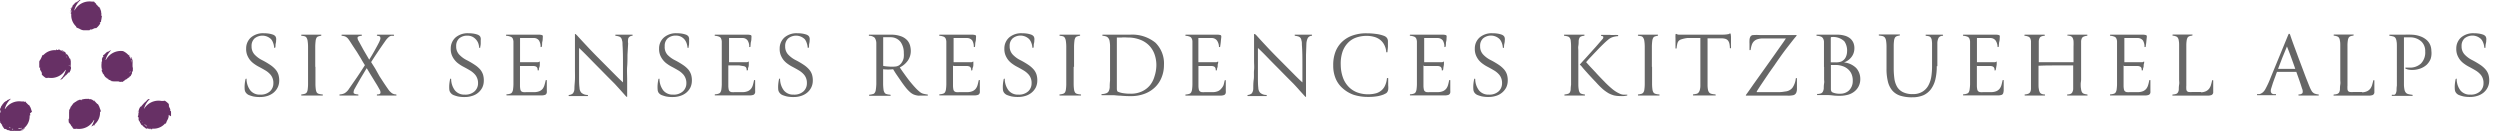 <svg id="Layer_1" data-name="Layer 1" xmlns="http://www.w3.org/2000/svg" viewBox="0 0 382.08 20"><defs><style>.cls-1{fill:#673065;}.cls-2{isolation:isolate;}.cls-3{fill:#666;}</style></defs><title>Artboard 1</title><path class="cls-1" d="M26.14,17.78v-.65s0-.21-.11-.17,0-.06,0,0a.74.74,0,0,1,0-.21l-.07-.2a.26.26,0,0,0-.14-.19c-.05,0,0,0,0-.06h.05a.41.41,0,0,0-.05-.09h0a.24.24,0,0,1,0-.12h0c-.05-.13,0-.09,0-.1v0a.18.18,0,0,0-.05-.07h.05a3,3,0,0,0-.57-.49s-.16-.1-.17,0H25c-.07,0-.06-.09,0,0h-.3A2.57,2.57,0,0,0,22,16.67H22a3,3,0,0,1,.91-1.53s-.06,0-.09,0h0s-.22,0-.25.08,0,0,0,.07,0-.08-.11,0h0s-.05.15-.1.16h0c-.08,0-.11.17-.16.13h0c-.09.12-.06,0-.14.15h0c-.05,0-.05.09-.1.08h0L21.8,16h0a1.41,1.41,0,0,0-.14.17h0s-.06,0-.07.09-.09,0-.14.05h0s-.06.11-.12.2h0s0,.14-.06.08a1.87,1.87,0,0,1-.08.32.53.53,0,0,0,0,.25v.1h0a1.34,1.34,0,0,0-.07.18h.07a.22.22,0,0,0-.05.08h0a.17.17,0,0,0,0,.1h0c-.06,0,0,.15-.06.18s0,.09.06.11a0,0,0,0,0,0,.05h0a.14.14,0,0,0,0,.09h0a.09.09,0,0,1,0,.07.48.48,0,0,1,.05.17.25.25,0,0,0,.08.18h0a1,1,0,0,1,.13.24h0l.09.17h0l.1.16c0,.05.09.1.13.1s.09.08.12.12h0l.1.1.11.08h0l.18.14h0l.09.07h0a.17.17,0,0,0,.14,0h.07c-.08-.05,0,0,0-.05h0s.11.05.13.09h.17c.06,0,.15,0,.1.08s0,0,.07,0a.46.46,0,0,1-.19-.08h0a.51.51,0,0,1-.18-.09c.05,0-.05,0,0,0h0l.24.08h.2s.09.07.06.09,0,0,.1,0h0s.09-.11,0-.13a.09.09,0,0,1-.1,0,2.32,2.32,0,0,0,2-.66l.09-.11v.08h0s.09-.1.14-.1l.06-.14h0a2.86,2.86,0,0,1,.22-.47,1.38,1.38,0,0,0,.14-.49h0v-.19h0M21,17.13H21l.06-.06v.07m.1,1v-.09h0a.34.34,0,0,1,.05-.17v.27m.29-2.31h0l.07-.07m0,2.72-.15-.1s0-.05.07-.06v.07h0v.06h0m.22.25h0v-.08l.07.08h0m.63.63h0m0-.14H22.3a.47.47,0,0,1,.15.06v.07a.15.15,0,0,1-.11-.08.29.29,0,0,0-.11-.11s0,.05-.06,0a.26.26,0,0,1-.09-.16,2.73,2.73,0,0,0,.43.26h0a.46.46,0,0,0-.16-.07.16.16,0,0,1,.08.06m.82.24h0m2.4-3.63h0"/><path class="cls-1" d="M20.26,10.17V10h0a.38.38,0,0,1,0-.15V9.67h0a1,1,0,0,0,0-.24h0V9.25a.35.35,0,0,0-.06-.14V9s0,0-.06,0V9h0V8.84h0A.39.39,0,0,0,20,8.73c-.06,0-.08-.13,0-.12h-.07A.44.44,0,0,1,20,8.8H20s.08.09.08.13V8.87h0A.28.28,0,0,1,20,9h0l-.12-.22h0a.91.91,0,0,0-.11-.16V8.51l-.07-.06c-.07-.06.06,0,.08,0a.09.09,0,0,1,0-.07c-.06,0-.14,0-.12.07a.16.16,0,0,1,.06.08,2.4,2.4,0,0,0-.94-.73h-.06a2.57,2.57,0,0,0-2.53,1.36h-.06A3.24,3.24,0,0,1,17,7.67h0a1.28,1.28,0,0,0-.45.23h-.09l-.18.1h0a4.34,4.34,0,0,1-.35.33c-.12.09,0,0,0,.06s0,0-.06,0-.07.07-.06,0-.12.17,0,.2-.06,0,0,0-.08.12-.13.17,0,.1-.09.19a.59.59,0,0,0,0,.23h0v.1h0v.05c0,.05,0,.07-.06.11h0s0-.12,0,0a.12.12,0,0,0,0,.1h0v.09h0a2.78,2.78,0,0,0,0,.76s0,.17.09.14h0c0-.06,0,0,0,.06s0,.1-.07,0v.28a1,1,0,0,1,.12.23h0c0,.14.18.25.19.28h0a.43.43,0,0,0,.14.23h0a.19.19,0,0,0,.09.14h0l.11.11a.14.14,0,0,1,.11.07c0,.07.1.11.15.08s.1.11.13.14h0c0,.07.15.06.21.09h0s.2.13.24.12h0c.05,0,0,.08.09.08h0s.15-.08.18,0h.8a.07.07,0,0,0,.1,0h0s0,.1.14.07h.22s.11-.1.1,0,.2-.11.29-.17a.55.55,0,0,0,.19-.15.11.11,0,0,0,.09-.06h0c.1,0,.07,0,.18-.08-.05,0,0,0,0-.06h.09a.27.27,0,0,0,.07-.08h0l.16-.09a.09.09,0,0,0,.05-.11h0L20,11.6h0a.06.06,0,0,1,0-.06.42.42,0,0,1,.09-.16.24.24,0,0,0,.07-.18h0s0-.21.08-.26h0a.62.62,0,0,0,.07-.19h0a.61.61,0,0,1,0-.19v-.15m-4.9-.8h0m2.88,2.94H18.2M19.27,12h0m.32-3.17h0m.49.63h0M19.94,11h0a.24.24,0,0,1-.15.09.75.75,0,0,0,.07-.12l.13-.06-.06.06m.08-.4v-.08h0v-.08h0v.18h0m.07-.42v-.09h0v.06m0-.45a2.73,2.73,0,0,0-.1-.48h0a.77.77,0,0,0,.07.16v0A.18.18,0,0,0,20,9.18c-.06-.07,0-.06.08,0a.15.15,0,0,1,0,.13.22.22,0,0,0,0,.16v0a.27.27,0,0,1-.06.17"/><path class="cls-1" d="M10.76,10.14a1.34,1.34,0,0,0,.07-.18h-.06a.22.22,0,0,1,.05-.08h0a.17.17,0,0,0,0-.1h0s0-.16,0-.18,0-.09,0-.11V9.44h0V9.36h0a.09.09,0,0,1,0-.07.34.34,0,0,1-.05-.17.3.3,0,0,0-.08-.18V9s-.12-.17-.14-.24h0a.56.56,0,0,0-.09-.17h0l-.1-.16c0-.05-.08-.1-.12-.1s-.09-.08-.13-.12h0A.56.56,0,0,1,10,8l-.12-.07h0a1.33,1.33,0,0,0-.19-.14h0l-.09-.07H9.53a.15.15,0,0,0-.13,0H9.33s-.11,0-.13-.09H9c-.06,0-.15,0-.1-.08s0,0-.08,0a.39.39,0,0,1,.15,0H8.89c0,.06.12,0,.15,0H9a.31.31,0,0,1,.18.09H8.7s-.09-.06,0-.08,0,0-.1,0h0s-.09.11,0,.13a.09.09,0,0,1,.1,0,2.35,2.35,0,0,0-2,.66l-.08.11V8.35h0s-.1.1-.14.1a.35.35,0,0,0-.06.14h0c-.07.16-.14.32-.22.47A1.52,1.52,0,0,0,6,9.4H6v.19H6v.48c0,.14,0,0,0,0s0,0,0,.06v.07s0,.21.12.16,0,.07,0,0a.74.74,0,0,1,0,.21.29.29,0,0,0,.08.19.46.46,0,0,0,.13.2c-.06,0,0,0,0,.06h0l.06.09h0a.13.13,0,0,1,0,.12h0v.1h0v.07h0a2.74,2.74,0,0,0,.58.49s.15.1.16,0h.08c.08,0,.06.09-.06,0h.29A2.56,2.56,0,0,0,10,10.69h.06a3.1,3.1,0,0,1-.92,1.53s.06-.05.09-.05h0a1,1,0,0,0,.25-.08s0,0,0-.07,0,.08.11,0h0s.05-.17.1-.17h0c.08,0,.11-.17.16-.13h0c.08-.12.05,0,.14-.15h0s0-.08.11-.08h0l.11-.12h0l.15-.17h0s.06,0,.07-.09.09,0,.15,0h0l.12-.18h0s0-.14.06-.08c0-.11.05-.22.08-.33a.49.49,0,0,0,0-.24v-.1Zm-4.52,1ZM8.65,7.57h0m.8.09h0m-.07.13h0a.46.46,0,0,0,.16.07.16.16,0,0,1-.08-.06h.06a.23.23,0,0,1-.15-.06c-.06-.06,0-.06,0-.07s.09,0,.11.08a.25.25,0,0,0,.12.11h.06A.25.25,0,0,1,9.74,8a2.26,2.26,0,0,0-.42-.26m.68.49h0v.07c0,.07,0,0-.07-.08m.25,3h0l-.07.07m.06-2.56V8.68h0l-.05-.07h0l.14.1s0,0-.07.06m.23.52a.29.29,0,0,0,0-.13V9.11h0a.49.49,0,0,1,0,.17m.1.79V10h.18"/><path class="cls-1" d="M15.49,2.5a.22.22,0,0,0,0-.16h0V2.06c0-.07,0-.15-.05-.16a.31.31,0,0,0,0-.19h0a.76.76,0,0,0-.08-.21h0a1,1,0,0,0-.08-.25s0,0-.06,0,.07,0,0-.12h0s-.16-.06-.17-.1h0c0-.08-.17-.11-.13-.16h0c-.11-.09,0-.06-.14-.14h0s-.08,0-.07-.1h0l-.06-.1h0a1.41,1.41,0,0,0-.17-.14h0A.07.07,0,0,0,14.4.32V.24H14A2.58,2.58,0,0,0,11.4,1.58h-.05A3.23,3.23,0,0,1,12.16.14h0L12.32,0h-.11A.33.33,0,0,0,12,.11h.05s-.17.12-.23.13h0a.61.61,0,0,0-.18.09h0l-.15.11c-.06,0-.1.08-.1.12s-.09.09-.13.12h0a.52.52,0,0,1-.11.1.41.41,0,0,1-.07.11h0V1h0a1.33,1.33,0,0,0-.14.19h0a.39.39,0,0,0-.08.1h0a.24.24,0,0,0,0,.14v.07c0-.07,0,0,0,0h0s0,.12-.09.14h0v.17c0,.06,0,.15-.07.1s0,0,0,.07a.31.31,0,0,1,.09-.18v0h0a.51.51,0,0,1,.09-.18c0,.06,0-.05.06,0h0a2.17,2.17,0,0,0-.07.24h0V2s-.07.09-.09.06,0,0,0,.1V2.08h0s.11.09.13,0a.09.09,0,0,1,0-.1,2.36,2.36,0,0,0,.66,2l.11.09H11.6s.1.1.1.14l.14.06h0a2.86,2.86,0,0,1,.47.22,1.38,1.38,0,0,0,.49.14h.78s.21,0,.17-.12.06,0,0,0H14l.2-.07a.5.5,0,0,0,.19-.13c0,.06,0,0,.06,0v.05l.09-.06h.17l.07-.06h0a2.43,2.43,0,0,0,.49-.57s.1-.16,0-.17h0V3.42c0-.08.09-.06,0,.06l.07-.08c.06,0,.09-.06.11-.14A1.09,1.09,0,0,1,15.48,3h0c.08-.13,0-.31.07-.33h0a.39.39,0,0,0,0-.26h0M11.81.29V.35h-.13a.49.49,0,0,1,.11-.14M11.52.6l-.07.06h.07m-.7.68h0m-.09.8h0M11,1.35h0a.49.49,0,0,0,0-.17.11.11,0,0,1-.06.07V1.19c0-.06,0,.1-.06.16s-.06,0-.07-.05a.2.2,0,0,1,.08-.12A.29.29,0,0,0,11,1.07V1a.25.25,0,0,1,.16-.08,2.26,2.26,0,0,0-.26.42m3.39,3.14Zm0-4.07h0l.07.08h0"/><path class="cls-1" d="M15.39,16.88h0a4.68,4.68,0,0,1-.18-.48A1.31,1.31,0,0,0,15,16h0v-.09h-.09a2.89,2.89,0,0,1-.34-.35c-.08-.12,0,0-.07,0s0,0,0-.06-.07-.06,0-.06-.18-.11-.2,0,0-.06,0-.06a.66.66,0,0,1-.17-.12.72.72,0,0,1-.2-.09.41.41,0,0,0-.22,0h0a.14.14,0,0,1-.11-.06h0s.12,0,0,0-.06-.06-.1,0,.05,0,0,0h-.09a2.76,2.76,0,0,0-.76.07s-.17,0-.14.09h0c.06,0,0,.05,0,.05s-.11,0,0-.07H12.1a.94.94,0,0,1-.22.12h0c-.14,0-.24.18-.28.18h0a.36.36,0,0,0-.23.15h0a.19.19,0,0,0-.14.09h0l-.11.11a.16.16,0,0,1-.07.12c-.07.05-.1.1-.08.14a.86.86,0,0,0-.13.14h0c-.07,0-.06.16-.09.22h0s-.13.2-.12.24,0,0,0,0-.07,0-.07.09h0s.07.14,0,.18h0v.21h0v.2h0v.13h0v.45h0v.11a.11.11,0,0,0-.07.14h0v.22h0s.1.11,0,.1.11.19.17.29a.55.55,0,0,0,.16.18s0,.07.05.09h0c0,.1,0,.06.08.17,0-.05,0,0,.06,0s0,.06,0,.09h0a.27.27,0,0,0,.08.07h0a.87.87,0,0,1,.09.17s.07.07.12,0h0l.06.05h.23v-.07l.12.06h.11a2.57,2.57,0,0,0,2.53-1.35h.06a3.4,3.4,0,0,1-.46,1l.18-.09h0l.17-.11h.1s0,0,.06-.08,0,.06,0,.09.06,0,.07,0,0-.15-.07-.13,0,.07-.08.06h0a2.35,2.35,0,0,0,.91-1.85V17.1c0-.05.06.07.09,0h0v-.16a.18.18,0,0,0,0-.14h0m-4.76.89h0v-.1h0v.05h0m.59,1.15v0h0m2.31-4.06h0M14.35,19Z"/><path class="cls-1" d="M4.89,17.08h0c-.07-.16-.11-.32-.17-.49a1.26,1.26,0,0,0-.24-.44h0v-.09H4.39a3.48,3.48,0,0,1-.34-.34c-.08-.11,0,0-.07,0s0,0,0-.06-.07-.07,0-.07-.18-.11-.2,0,0-.06,0,0l-.11-.08H3.31A2.55,2.55,0,0,0,.78,16.66H.73a3,3,0,0,1,.92-1.54.17.17,0,0,0-.14,0,1,1,0,0,1-.23.12h0c-.14,0-.25.18-.28.19H1a.31.31,0,0,0-.23.14h0a.19.19,0,0,0-.14.09h0l-.11.11a.15.15,0,0,1-.07.11c-.07,0-.1.11-.08.15a.86.86,0,0,0-.13.14h0c-.07,0-.06.16-.09.21h0s-.13.2-.12.23,0,0,0,.06-.07,0-.07.09H0A1.34,1.34,0,0,1,.08,17h0v.2H0v.21H0v.12H0V18H0v.11a.11.11,0,0,0-.07.14h0v.05h0a.53.53,0,0,0,.05.21H0s.1.11,0,.1.11.19.17.28a.58.58,0,0,0,.16.19.11.11,0,0,0,0,.09h0a1.42,1.42,0,0,0,.08.18s0,0,.06,0v.09h0a.14.14,0,0,0,.08.07h0a.87.87,0,0,1,.09.17s.07.06.12,0h0l.07.05h0a.06.06,0,0,1,.06,0,.51.51,0,0,1,.16.09.24.24,0,0,0,.18.07H1.21s.2,0,.26.07h0l.19.06h.18A.22.22,0,0,0,2,20h.17a.38.38,0,0,1,.15,0h.22a.89.89,0,0,0,.23,0H3A.34.34,0,0,0,3.09,20h.07s0,0,0-.06h.22a.3.3,0,0,0,.11-.13c0,.09.13-.08.12,0s0,0,0-.07-.13.06-.19.08h0c-.06,0-.1.07-.14.08s.07,0,.06-.05h0a.31.31,0,0,1-.19.06h0a.94.94,0,0,0,.22-.12h0l.17-.11h.1s0,0,.06-.08,0,.07,0,.09.06,0,.07,0,0-.14-.07-.12a.09.09,0,0,1-.08.06,2.35,2.35,0,0,0,.91-1.85v-.14c0-.05.06.06.09,0h0v-.17a.69.69,0,0,0-.05-.13h0M.12,18h0v-.1h0m.59,1.15V19L.76,19h0m.74.54h0a.24.24,0,0,1-.09-.15l.12.07.06.12H1.52m.48.2H1.82v-.08H2m.33,0h0m.75,0a.22.22,0,0,0-.16,0h0a.27.27,0,0,1-.17-.06,2.77,2.77,0,0,0,.48-.11h0a.22.22,0,0,0-.16.07.14.14,0,0,1,.09,0h0a.38.38,0,0,1,.15-.06c.08,0,0,0,0,.08a.15.15,0,0,1-.13,0m.15,0h0m.59-.48Z"/><g class="cls-2"><path class="cls-3" d="M37.4,13.7a4.6,4.6,0,0,1,0-.82,6.47,6.47,0,0,1,.12-.78s.05-.08.09-.08.07,0,.07.08a2.91,2.91,0,0,0,.59,1.73,1.81,1.81,0,0,0,1.49.63,2.06,2.06,0,0,0,1.5-.5,1.65,1.65,0,0,0,.52-1.25,1.94,1.94,0,0,0-.14-.8,1.83,1.83,0,0,0-.42-.63,3.15,3.15,0,0,0-.68-.53c-.27-.16-.57-.33-.91-.51a5.46,5.46,0,0,1-.77-.47,3.09,3.09,0,0,1-.65-.6,3,3,0,0,1-.44-.78,2.58,2.58,0,0,1-.15-1,2.23,2.23,0,0,1,.74-1.67,2.83,2.83,0,0,1,1.94-.64,5,5,0,0,1,.82.06,3.49,3.49,0,0,1,.56.14.89.89,0,0,1,.42.28.85.85,0,0,1,.1.57c0,.11,0,.28-.06.52s0,.43-.07.59,0,.08-.09.07-.08,0-.08-.07a2.6,2.6,0,0,0-.15-.67A1.83,1.83,0,0,0,41.44,6a1.9,1.9,0,0,0-2.52-.14,1.52,1.52,0,0,0-.47,1.21,1.77,1.77,0,0,0,.48,1.29,4.1,4.1,0,0,0,1.17.85,12.13,12.13,0,0,1,1.19.7,4.09,4.09,0,0,1,.81.7,2.24,2.24,0,0,1,.45.79,3,3,0,0,1,.12,1,2.26,2.26,0,0,1-.25,1,2.42,2.42,0,0,1-.62.77,2.8,2.8,0,0,1-.92.49,3.68,3.68,0,0,1-1.17.17,4.81,4.81,0,0,1-1-.09,5.14,5.14,0,0,1-.69-.22,1.14,1.14,0,0,1-.42-.33A.93.93,0,0,1,37.4,13.7Z"/><path class="cls-3" d="M48.21,10.21c0,.13,0,.32,0,.57s0,.51,0,.79,0,.53,0,.78,0,.44,0,.57a6.52,6.52,0,0,0,.06.77,1.34,1.34,0,0,0,.14.44.53.53,0,0,0,.31.21,2.23,2.23,0,0,0,.53.09.08.08,0,0,1,.09.09c0,.05,0,.08-.09.08l-.83,0-.75,0-.75,0-.8,0c-.06,0-.08,0-.08-.08s0-.09.08-.09a3.23,3.23,0,0,0,.45-.09.61.61,0,0,0,.3-.2,1.07,1.07,0,0,0,.15-.44,6.54,6.54,0,0,0,.06-.78c0-.13,0-.32,0-.57s0-.51,0-.77V8.43c0-.29,0-.55,0-.78s0-.41,0-.54a6,6,0,0,0-.07-.89,1.26,1.26,0,0,0-.17-.47.5.5,0,0,0-.29-.21,3.21,3.21,0,0,0-.43-.07.09.09,0,0,1-.09-.08q0-.09.09-.09h.36l.41,0h1.37l.39,0h.38c.06,0,.09,0,.08.08a.09.09,0,0,1-.08.09,2.58,2.58,0,0,0-.4.1.44.44,0,0,0-.25.2,1.19,1.19,0,0,0-.14.47,7.85,7.85,0,0,0-.06.87c0,.12,0,.29,0,.53s0,.51,0,.8v1.77Z"/><path class="cls-3" d="M58,13.66c-.1-.18-.22-.4-.37-.65s-.32-.51-.49-.8l-.55-.89-.54-.9c-.15.23-.3.49-.47.77l-.5.83-.46.81c-.15.26-.28.49-.38.68a1.1,1.1,0,0,0-.2.66c0,.14.25.23.65.26q.08,0,.09.09c0,.05,0,.08-.09.08l-.71,0-.62,0-.63,0-.78,0c-.05,0-.07,0-.07-.08s0-.07.07-.09a1.81,1.81,0,0,0,.71-.18,2.06,2.06,0,0,0,.68-.68l1.22-1.76c.43-.64.83-1.25,1.21-1.85q-.3-.46-.6-1c-.2-.33-.4-.65-.61-1L54,7.12l-.52-.81c-.11-.16-.2-.29-.28-.39a1.16,1.16,0,0,0-.26-.24,1,1,0,0,0-.28-.14,2.62,2.62,0,0,0-.38-.07.09.09,0,0,1-.09-.08q0-.09.09-.09l.74,0,.67,0,.73,0,.8,0q.11,0,.09.09a.09.09,0,0,1-.09.08q-.51.06-.57.24a.84.84,0,0,0,.15.54l.75,1.37.88,1.5c.28-.45.55-.9.8-1.35s.49-.88.7-1.3A3.54,3.54,0,0,0,58.12,6a.49.49,0,0,0,0-.28A.2.2,0,0,0,58,5.54a1.61,1.61,0,0,0-.31-.07.09.09,0,0,1-.09-.08q0-.09.09-.09H58l.38,0H59l.48,0,.65,0a.08.08,0,0,1,.09.09c0,.05,0,.08-.09.08l-.31,0a.86.86,0,0,0-.29.11,2.12,2.12,0,0,0-.3.26,3.2,3.2,0,0,0-.36.45c-.4.57-.78,1.12-1.15,1.67s-.7,1.06-1,1.53l.63,1L58,11.65l.69,1.06c.23.34.43.64.61.89a2.43,2.43,0,0,0,.58.63,1.15,1.15,0,0,0,.63.2s.08,0,.08.09,0,.08-.08.08l-.74,0-.67,0-.68,0-.74,0c-.06,0-.09,0-.08-.08s0-.09.08-.09c.29,0,.45-.1.47-.23A.83.83,0,0,0,58,13.66Z"/><path class="cls-3" d="M68.67,13.7a4.6,4.6,0,0,1,0-.82,6.47,6.47,0,0,1,.12-.78.11.11,0,0,1,.1-.08s.06,0,.06.08a2.91,2.91,0,0,0,.59,1.73,1.84,1.84,0,0,0,1.49.63,2.06,2.06,0,0,0,1.5-.5,1.65,1.65,0,0,0,.53-1.25,1.94,1.94,0,0,0-.15-.8,1.83,1.83,0,0,0-.42-.63,3.15,3.15,0,0,0-.68-.53c-.27-.16-.57-.33-.91-.51a5.46,5.46,0,0,1-.77-.47,2.82,2.82,0,0,1-.64-.6,2.74,2.74,0,0,1-.45-.78,2.58,2.58,0,0,1-.15-1,2.23,2.23,0,0,1,.74-1.67,2.85,2.85,0,0,1,1.94-.64,5,5,0,0,1,.82.06,3.49,3.49,0,0,1,.56.14.89.89,0,0,1,.42.28.85.85,0,0,1,.1.57c0,.11,0,.28,0,.52s-.06.43-.08.59,0,.08-.09.07-.07,0-.07-.07a2.6,2.6,0,0,0-.15-.67A1.85,1.85,0,0,0,72.71,6a1.81,1.81,0,0,0-.54-.4,1.78,1.78,0,0,0-.76-.15,1.84,1.84,0,0,0-1.22.41,1.52,1.52,0,0,0-.47,1.21,1.77,1.77,0,0,0,.48,1.29,4.1,4.1,0,0,0,1.17.85,12.13,12.13,0,0,1,1.19.7,4.17,4.17,0,0,1,.82.7,2.38,2.38,0,0,1,.44.79,3,3,0,0,1,.12,1,2.39,2.39,0,0,1-.24,1,2.52,2.52,0,0,1-1.55,1.26,3.68,3.68,0,0,1-1.17.17,4.81,4.81,0,0,1-1-.09,5.14,5.14,0,0,1-.69-.22,1.14,1.14,0,0,1-.42-.33A.93.93,0,0,1,68.67,13.7Z"/><path class="cls-3" d="M79.47,10v1.5c0,.29,0,.58,0,.86s0,.55,0,.79a3,3,0,0,0,.06.53.54.54,0,0,0,.15.28.68.68,0,0,0,.3.12,3,3,0,0,0,.48,0h1.25a2.05,2.05,0,0,0,.77-.16,1.31,1.31,0,0,0,.48-.38,1.92,1.92,0,0,0,.26-.56c.06-.21.12-.43.17-.67a.09.09,0,0,1,.1-.08s.08,0,.08.08v.47c0,.18,0,.35,0,.52s0,.33,0,.48a2.39,2.39,0,0,1,0,.36.47.47,0,0,1-.24.35,1.7,1.7,0,0,1-.64.09l-1.51,0c-.63,0-1.3,0-2,0h-.33l-.45,0h-.91c-.06,0-.09,0-.09-.08s0-.09.09-.09a1.78,1.78,0,0,0,.48-.09.48.48,0,0,0,.29-.21,1.13,1.13,0,0,0,.15-.44,6.52,6.52,0,0,0,.06-.77c0-.53,0-1.05,0-1.57V8.45q0-.63,0-1.35c0-.31,0-.56,0-.76a1.4,1.4,0,0,0-.12-.48A.59.59,0,0,0,78,5.6a2.18,2.18,0,0,0-.58-.13.09.09,0,0,1-.09-.08q0-.09.09-.09l.88,0,.87,0h1.63l.82,0h.7a1.61,1.61,0,0,1,.5.06c.11,0,.16.14.14.32s0,.42-.07.67,0,.51-.09.76c0,.06,0,.08-.11.08s-.08,0-.07-.08a1.75,1.75,0,0,0-.24-.91.93.93,0,0,0-.78-.39l-.51,0-.48,0H79.48c0,.63,0,1.24,0,1.82V9.51c.31,0,.69,0,1.13,0s.91,0,1.37,0l.25,0,.14-.05.06-.05h.07s0,0,0,.08,0,.14,0,.29,0,.36-.08.53-.05.3-.07.38a.12.12,0,0,1-.11.08s-.07,0-.07-.08a.75.75,0,0,0-.07-.34.47.47,0,0,0-.19-.18.94.94,0,0,0-.32-.08l-.41,0H79.47Z"/><path class="cls-3" d="M96,6.65,95.9,8.38c0,.57,0,1.17-.05,1.8s0,1.28,0,2,0,1.46,0,2.27v.27a.09.09,0,0,1,0,.06.08.08,0,0,1-.11,0,2.7,2.7,0,0,1-.22-.23l-.74-.83-.83-.91-1-1-1.23-1.25c-.72-.72-1.35-1.37-1.91-1.94s-1-1-1.31-1.29c0,.29,0,.67,0,1.15s0,1,0,1.55,0,1.14,0,1.74,0,1.15.07,1.67a1.17,1.17,0,0,0,.27.72,1.4,1.4,0,0,0,.93.35s.08,0,.09.09,0,.08-.09.08l-.92,0-.67,0-.54,0-.64,0c-.06,0-.09,0-.09-.08s0-.09.09-.09a1,1,0,0,0,.57-.25,1.25,1.25,0,0,0,.22-.75c0-.42.06-.87.08-1.35s0-1,0-1.45,0-.93,0-1.36,0-.8,0-1.11V6.85c0-.46,0-.91,0-1.35V5.27a.1.1,0,0,1,0-.07s0,0,.09,0l.23.21c.56.62,1.15,1.25,1.77,1.91s1.3,1.35,2.05,2.1l1.79,1.8c.53.54,1,1,1.41,1.37V9.85c0-.95,0-2-.07-3,0-.27,0-.49-.07-.66a1,1,0,0,0-.15-.4.81.81,0,0,0-.3-.21,3.21,3.21,0,0,0-.5-.11.07.07,0,0,1-.08-.08c0-.06,0-.09.08-.09h.34l.39,0h.63l.49,0,.63,0c.06,0,.09,0,.08.09a.07.07,0,0,1-.08.08.69.69,0,0,0-.57.37A2,2,0,0,0,96,6.65Z"/><path class="cls-3" d="M100.51,13.7a4.6,4.6,0,0,1,0-.82,6.47,6.47,0,0,1,.12-.78.11.11,0,0,1,.1-.08s.06,0,.06.08a2.91,2.91,0,0,0,.59,1.73,1.84,1.84,0,0,0,1.5.63,2.05,2.05,0,0,0,1.49-.5,1.65,1.65,0,0,0,.53-1.25,1.94,1.94,0,0,0-.15-.8,1.83,1.83,0,0,0-.42-.63,3.15,3.15,0,0,0-.68-.53c-.27-.16-.57-.33-.91-.51a5.46,5.46,0,0,1-.77-.47,2.82,2.82,0,0,1-.64-.6,2.74,2.74,0,0,1-.45-.78,2.58,2.58,0,0,1-.15-1,2.21,2.21,0,0,1,.75-1.67,2.81,2.81,0,0,1,1.93-.64,4.91,4.91,0,0,1,.82.06,3.49,3.49,0,0,1,.56.14.89.89,0,0,1,.42.28.85.85,0,0,1,.1.57,5,5,0,0,1,0,.52c0,.23-.06.43-.08.59s0,.08-.09.07-.07,0-.07-.07a2.6,2.6,0,0,0-.15-.67,1.85,1.85,0,0,0-.34-.58,1.81,1.81,0,0,0-.54-.4,1.78,1.78,0,0,0-.76-.15,1.84,1.84,0,0,0-1.22.41,1.52,1.52,0,0,0-.47,1.21A1.77,1.77,0,0,0,102,8.36a4.1,4.1,0,0,0,1.17.85,12.13,12.13,0,0,1,1.19.7,4.17,4.17,0,0,1,.82.7,2.38,2.38,0,0,1,.44.79,3,3,0,0,1,.12,1,2.39,2.39,0,0,1-.24,1,2.57,2.57,0,0,1-.62.77,2.75,2.75,0,0,1-.93.49,3.68,3.68,0,0,1-1.17.17,4.81,4.81,0,0,1-1-.09,5.14,5.14,0,0,1-.69-.22,1.14,1.14,0,0,1-.42-.33A.93.93,0,0,1,100.51,13.7Z"/><path class="cls-3" d="M111.31,10v1.5c0,.29,0,.58,0,.86s0,.55,0,.79a3,3,0,0,0,.06.53.49.49,0,0,0,.16.28.59.59,0,0,0,.29.12,3,3,0,0,0,.48,0h1.25a2.05,2.05,0,0,0,.77-.16,1.31,1.31,0,0,0,.48-.38,1.71,1.71,0,0,0,.27-.56c.06-.21.11-.43.16-.67a.09.09,0,0,1,.1-.08s.08,0,.08.08v.47c0,.18,0,.35,0,.52s0,.33,0,.48a2.6,2.6,0,0,1,0,.36.51.51,0,0,1-.25.35,1.7,1.7,0,0,1-.64.09l-1.51,0c-.63,0-1.3,0-2,0h-.33l-.45,0h-.91c-.06,0-.09,0-.08-.08s0-.09.08-.09a1.78,1.78,0,0,0,.48-.09.5.5,0,0,0,.3-.21,1.13,1.13,0,0,0,.15-.44,6.52,6.52,0,0,0,.06-.77c0-.53,0-1.05,0-1.57V8.45q0-.63,0-1.35c0-.31,0-.56,0-.76a1.4,1.4,0,0,0-.12-.48.59.59,0,0,0-.3-.26,2.18,2.18,0,0,0-.58-.13.09.09,0,0,1-.09-.08q0-.09.09-.09l.88,0,.87,0h1.63l.82,0h.7a1.61,1.61,0,0,1,.5.06c.11,0,.16.14.14.32s0,.42-.07.67-.05.51-.09.76c0,.06,0,.08-.11.08s-.08,0-.07-.08a1.75,1.75,0,0,0-.24-.91.93.93,0,0,0-.78-.39l-.51,0-.48,0h-1.08c0,.63,0,1.24,0,1.82V9.51q.47,0,1.14,0c.45,0,.9,0,1.36,0l.25,0,.14-.05.06-.05h.07s0,0,0,.08,0,.14,0,.29,0,.36-.08.53,0,.3-.07.38a.12.12,0,0,1-.11.08s-.07,0-.07-.08a.64.64,0,0,0-.07-.34.41.41,0,0,0-.19-.18.94.94,0,0,0-.32-.08L113,10h-1.69Z"/><path class="cls-3" d="M118.94,13.7a4.6,4.6,0,0,1,0-.82,6.47,6.47,0,0,1,.12-.78s0-.08.09-.08.07,0,.07.08a2.91,2.91,0,0,0,.59,1.73,1.81,1.81,0,0,0,1.49.63,2.06,2.06,0,0,0,1.5-.5,1.65,1.65,0,0,0,.52-1.25,1.94,1.94,0,0,0-.14-.8,1.83,1.83,0,0,0-.42-.63,3.15,3.15,0,0,0-.68-.53c-.27-.16-.57-.33-.91-.51a5.46,5.46,0,0,1-.77-.47,3.09,3.09,0,0,1-.65-.6,3,3,0,0,1-.44-.78,2.58,2.58,0,0,1-.15-1,2.23,2.23,0,0,1,.74-1.67,2.83,2.83,0,0,1,1.94-.64,5,5,0,0,1,.82.06,3.49,3.49,0,0,1,.56.14.89.89,0,0,1,.42.28.85.85,0,0,1,.1.57c0,.11,0,.28-.06.52s0,.43-.07.59,0,.08-.09.07-.08,0-.08-.07a2.6,2.6,0,0,0-.15-.67A1.83,1.83,0,0,0,123,6a1.9,1.9,0,0,0-2.52-.14A1.52,1.52,0,0,0,120,7.07a1.77,1.77,0,0,0,.48,1.29,4.1,4.1,0,0,0,1.17.85,12.13,12.13,0,0,1,1.19.7,4.09,4.09,0,0,1,.81.7,2.24,2.24,0,0,1,.45.79,3,3,0,0,1,.12,1,2.26,2.26,0,0,1-.25,1,2.42,2.42,0,0,1-.62.77,2.8,2.8,0,0,1-.92.49,3.68,3.68,0,0,1-1.17.17,4.81,4.81,0,0,1-1-.09,5.14,5.14,0,0,1-.69-.22,1.14,1.14,0,0,1-.42-.33A.93.93,0,0,1,118.94,13.7Z"/><path class="cls-3" d="M133.93,12.83c0-.54,0-1.06,0-1.58s0-1,0-1.57V7.47c0-.25,0-.51,0-.8a1.56,1.56,0,0,0-.24-.89,1.22,1.22,0,0,0-.81-.31c-.06,0-.09,0-.09-.08s0-.09.09-.09h.33l.39,0h.75c.24,0,.53,0,.88,0s.67,0,1,0a4.29,4.29,0,0,1,1.57.28,2.4,2.4,0,0,1,.9.63,2.08,2.08,0,0,1,.4.8,3.52,3.52,0,0,1,.1.74,2.57,2.57,0,0,1-.44,1.49,3.25,3.25,0,0,1-1.24,1.06c.11.18.29.45.55.81s.54.76.87,1.18.67.81.92,1.08a6.34,6.34,0,0,0,.77.72,1.36,1.36,0,0,0,.58.26,4.52,4.52,0,0,0,.5.09.09.09,0,0,1,.1.09c0,.05,0,.08-.1.08H141l-.39,0a1.06,1.06,0,0,1-.33,0,2.56,2.56,0,0,1-.69-.19A2.28,2.28,0,0,1,139,14a5.41,5.41,0,0,1-.62-.68c-.22-.28-.48-.63-.77-1.06l-.62-.9c-.18-.27-.34-.53-.49-.78a6.52,6.52,0,0,1-1.53,0c0,.51,0,1,0,1.36s0,.7,0,.92a7.57,7.57,0,0,0,.06.83,1.08,1.08,0,0,0,.16.47.48.48,0,0,0,.3.22,2.14,2.14,0,0,0,.53.09.09.09,0,0,1,.1.09c0,.05,0,.08-.1.08-.29,0-.59,0-.89,0l-.67,0-.71,0c-.29,0-.57,0-.83,0-.07,0-.1,0-.09-.08s0-.09.09-.09a2.31,2.31,0,0,0,.47-.09.42.42,0,0,0,.3-.2.94.94,0,0,0,.16-.45A7.63,7.63,0,0,0,133.93,12.83Zm4.2-4.73a2.82,2.82,0,0,0-.48-1.67,1.91,1.91,0,0,0-1.52-.74c-.2,0-.41,0-.62,0l-.53,0c0,.23,0,.46,0,.69s0,.5,0,.83v2.86a5.37,5.37,0,0,0,.84.1,5.43,5.43,0,0,0,1,0,1.24,1.24,0,0,0,.62-.21,1.58,1.58,0,0,0,.42-.47,1.93,1.93,0,0,0,.25-.63A3.35,3.35,0,0,0,138.13,8.1Z"/><path class="cls-3" d="M145.65,10v1.5c0,.29,0,.58,0,.86s0,.55,0,.79a3,3,0,0,0,.06.53.49.49,0,0,0,.16.28.59.59,0,0,0,.29.12,3,3,0,0,0,.48,0h1.25a2.05,2.05,0,0,0,.77-.16,1.31,1.31,0,0,0,.48-.38,1.71,1.71,0,0,0,.27-.56c.06-.21.11-.43.16-.67a.09.09,0,0,1,.1-.08c.05,0,.08,0,.08.08v.47c0,.18,0,.35,0,.52s0,.33,0,.48a2.6,2.6,0,0,1,0,.36.49.49,0,0,1-.25.35,1.7,1.7,0,0,1-.64.09l-1.51,0c-.63,0-1.3,0-2,0H145l-.45,0h-.91c-.06,0-.09,0-.08-.08s0-.09.08-.09a1.78,1.78,0,0,0,.48-.09.5.5,0,0,0,.3-.21,1.13,1.13,0,0,0,.15-.44,6.52,6.52,0,0,0,.06-.77c0-.53,0-1.05,0-1.57V8.45q0-.63,0-1.35c0-.31,0-.56,0-.76a1.4,1.4,0,0,0-.12-.48.59.59,0,0,0-.3-.26,2.18,2.18,0,0,0-.58-.13.09.09,0,0,1-.09-.08q0-.09.09-.09l.88,0,.87,0h1.63l.82,0h.7a1.61,1.61,0,0,1,.5.06c.11,0,.16.14.14.32s0,.42-.07.67-.05.51-.09.76c0,.06-.05.08-.11.08s-.08,0-.07-.08a1.85,1.85,0,0,0-.23-.91,1,1,0,0,0-.79-.39l-.51,0-.48,0h-1.08c0,.63,0,1.24,0,1.82V9.51q.47,0,1.14,0c.45,0,.9,0,1.36,0l.25,0,.14-.05.06-.05h.07s0,0,0,.08,0,.14,0,.29,0,.36-.08.53-.05.3-.07.38a.12.12,0,0,1-.11.08c-.05,0-.07,0-.07-.08a.64.64,0,0,0-.07-.34.41.41,0,0,0-.19-.18.94.94,0,0,0-.32-.08l-.41,0h-1.69Z"/><path class="cls-3" d="M153.28,13.7a4.6,4.6,0,0,1,0-.82,6.47,6.47,0,0,1,.12-.78.11.11,0,0,1,.1-.08s.06,0,.06.08a2.91,2.91,0,0,0,.59,1.73,1.82,1.82,0,0,0,1.49.63,2.06,2.06,0,0,0,1.5-.5,1.65,1.65,0,0,0,.52-1.25,1.94,1.94,0,0,0-.14-.8,1.83,1.83,0,0,0-.42-.63,3.15,3.15,0,0,0-.68-.53c-.27-.16-.57-.33-.91-.51a5.46,5.46,0,0,1-.77-.47,3.09,3.09,0,0,1-.65-.6,3,3,0,0,1-.44-.78,2.58,2.58,0,0,1-.15-1,2.23,2.23,0,0,1,.74-1.67,2.83,2.83,0,0,1,1.94-.64,5,5,0,0,1,.82.06,3.49,3.49,0,0,1,.56.14.89.89,0,0,1,.42.28.85.85,0,0,1,.1.57c0,.11,0,.28-.06.52s0,.43-.07.59,0,.08-.09.07-.08,0-.08-.07a2.6,2.6,0,0,0-.15-.67,1.83,1.83,0,0,0-.33-.58,1.9,1.9,0,0,0-2.52-.14,1.52,1.52,0,0,0-.47,1.21,1.77,1.77,0,0,0,.48,1.29,4.1,4.1,0,0,0,1.17.85,12.13,12.13,0,0,1,1.19.7,4.09,4.09,0,0,1,.81.7,2.24,2.24,0,0,1,.45.79,3,3,0,0,1,.12,1,2.39,2.39,0,0,1-.24,1,2.6,2.6,0,0,1-.63.77,2.7,2.7,0,0,1-.92.49,3.68,3.68,0,0,1-1.17.17,4.81,4.81,0,0,1-1-.09,5.14,5.14,0,0,1-.69-.22,1.14,1.14,0,0,1-.42-.33A.93.93,0,0,1,153.28,13.7Z"/><path class="cls-3" d="M164.09,10.21c0,.13,0,.32,0,.57s0,.51,0,.79,0,.53,0,.78,0,.44,0,.57a6.52,6.52,0,0,0,.06.77,1.13,1.13,0,0,0,.15.44.5.5,0,0,0,.3.21,2.23,2.23,0,0,0,.53.09.08.08,0,0,1,.09.09c0,.05,0,.08-.09.08l-.83,0-.75,0-.75,0-.79,0c-.06,0-.09,0-.09-.08s0-.09.09-.09a3.38,3.38,0,0,0,.44-.09.61.61,0,0,0,.3-.2,1.07,1.07,0,0,0,.15-.44,6.54,6.54,0,0,0,.06-.78c0-.13,0-.32,0-.57s0-.51,0-.77V8.43c0-.29,0-.55,0-.78s0-.41,0-.54a6,6,0,0,0-.07-.89,1.26,1.26,0,0,0-.17-.47.5.5,0,0,0-.29-.21,3,3,0,0,0-.42-.07.09.09,0,0,1-.09-.08q0-.09.09-.09h.35l.41,0h1.37l.39,0H165c.06,0,.09,0,.08.08a.09.09,0,0,1-.08.09,2.58,2.58,0,0,0-.4.1.44.44,0,0,0-.25.2,1.19,1.19,0,0,0-.14.47,7.85,7.85,0,0,0-.06.87c0,.12,0,.29,0,.53s0,.51,0,.8v1.77Z"/><path class="cls-3" d="M177.89,9.94a4.89,4.89,0,0,1-.36,1.89,4.19,4.19,0,0,1-1,1.5,4.58,4.58,0,0,1-1.6,1,5.76,5.76,0,0,1-2.09.36,15,15,0,0,1-1.59-.07c-.46,0-.83-.07-1.1-.07h-.29l-.44,0h-1c-.06,0-.09,0-.08-.08s0-.07.08-.09a2.13,2.13,0,0,0,.69-.14.7.7,0,0,0,.35-.33,1.64,1.64,0,0,0,.14-.58c0-.25,0-.56.05-1v-.56c0-.25,0-.5,0-.77s0-.53,0-.77V9.77c0-.59,0-1.15,0-1.68s0-.92,0-1.18a5.07,5.07,0,0,0-.08-.69.92.92,0,0,0-.19-.41.68.68,0,0,0-.33-.24,2,2,0,0,0-.5-.1c-.05,0-.07,0-.07-.08s0-.09.07-.09h.35l.43,0h2.07l.74,0h.56a5.61,5.61,0,0,1,3.88,1.22A4.42,4.42,0,0,1,177.89,9.94Zm-1.16.09a5,5,0,0,0-.3-1.79,3.72,3.72,0,0,0-.83-1.31,3.78,3.78,0,0,0-1.27-.83,5.19,5.19,0,0,0-1.62-.36c-.53,0-1-.06-1.31,0l-.71,0v4.81c0,.76,0,1.39,0,1.91s0,.88,0,1.11a1,1,0,0,0,.06.33c0,.06.1.12.24.17a3.21,3.21,0,0,0,.74.18,6.39,6.39,0,0,0,1.06.07,3.92,3.92,0,0,0,1.71-.34,3.49,3.49,0,0,0,1.22-.91,3.71,3.71,0,0,0,.71-1.35A5.67,5.67,0,0,0,176.73,10Z"/><path class="cls-3" d="M183.16,10v1.5c0,.29,0,.58,0,.86s0,.55,0,.79a3,3,0,0,0,.06.53.49.49,0,0,0,.16.28.59.59,0,0,0,.29.12,3,3,0,0,0,.48,0h1.26a2,2,0,0,0,.76-.16,1.31,1.31,0,0,0,.48-.38A1.71,1.71,0,0,0,187,13c.06-.21.11-.43.16-.67a.1.1,0,0,1,.1-.08c.06,0,.08,0,.08.08v1q0,.26,0,.48a2.6,2.6,0,0,1,0,.36.46.46,0,0,1-.25.35,1.61,1.61,0,0,1-.63.09l-1.52,0c-.62,0-1.3,0-2,0h-.33l-.45,0h-.91c-.06,0-.09,0-.08-.08s0-.09.08-.09a2,2,0,0,0,.49-.09.51.51,0,0,0,.29-.21,1.13,1.13,0,0,0,.15-.44,6.52,6.52,0,0,0,.06-.77c0-.53,0-1.05,0-1.57V8.45q0-.63,0-1.35c0-.31,0-.56,0-.76a1.06,1.06,0,0,0-.12-.48.52.52,0,0,0-.3-.26,2,2,0,0,0-.57-.13.09.09,0,0,1-.09-.08q0-.09.09-.09l.87,0,.88,0h1.62l.83,0H186a1.57,1.57,0,0,1,.5.06c.12,0,.17.14.15.32s-.05.42-.07.67-.06.51-.1.76c0,.06,0,.08-.1.08s-.09,0-.08-.08A1.85,1.85,0,0,0,186,6.2a1,1,0,0,0-.79-.39l-.51,0-.47,0h-1.08c0,.63,0,1.24,0,1.82V9.51q.47,0,1.14,0c.45,0,.9,0,1.36,0l.26,0,.13-.05.07-.05h.07s0,0,0,.08,0,.14-.05.29,0,.36-.07.53-.06.3-.08.38a.11.11,0,0,1-.1.08.07.07,0,0,1-.08-.08.64.64,0,0,0-.07-.34.37.37,0,0,0-.19-.18.88.88,0,0,0-.31-.08l-.42,0h-1.69Z"/><path class="cls-3" d="M199.66,6.65l-.06,1.73c0,.57,0,1.17,0,1.8s0,1.28,0,2,0,1.46,0,2.27a1.57,1.57,0,0,1,0,.27.05.05,0,0,1,0,.06.08.08,0,0,1-.11,0l-.21-.23-.75-.83c-.25-.29-.53-.59-.83-.91l-1-1-1.23-1.25c-.72-.72-1.36-1.37-1.91-1.94s-1-1-1.31-1.29c0,.29,0,.67,0,1.15s0,1,0,1.55,0,1.14,0,1.74,0,1.15.06,1.67a1.17,1.17,0,0,0,.27.72,1.4,1.4,0,0,0,.93.35s.08,0,.09.09,0,.08-.09.08l-.91,0-.67,0-.54,0-.65,0c-.06,0-.09,0-.08-.08s0-.09.08-.09a1.08,1.08,0,0,0,.58-.25,1.32,1.32,0,0,0,.22-.75c0-.42,0-.87.07-1.35s0-1,.05-1.45,0-.93,0-1.36,0-.8,0-1.11V6.85c0-.46,0-.91,0-1.35a1.29,1.29,0,0,1,0-.23.07.07,0,0,1,.05-.07s0,0,.09,0l.23.21c.55.62,1.14,1.25,1.76,1.91s1.3,1.35,2.05,2.1l1.79,1.8c.53.54,1,1,1.42,1.37V9.85c0-.95,0-2-.08-3,0-.27,0-.49-.07-.66a.76.76,0,0,0-.15-.4.68.68,0,0,0-.3-.21,3,3,0,0,0-.5-.11s-.07,0-.08-.08,0-.09.08-.09h.35l.39,0h.63l.49,0,.63,0c.06,0,.09,0,.08.09a.07.07,0,0,1-.08.08.73.73,0,0,0-.58.37A2.23,2.23,0,0,0,199.66,6.65Z"/><path class="cls-3" d="M208.9,5.09a10,10,0,0,1,1.35.09,5.24,5.24,0,0,1,1.27.3,1,1,0,0,1,.44.31.89.89,0,0,1,.16.56c0,.23,0,.48,0,.74s-.05.54-.07.82c0,.06,0,.09-.1.08s-.09,0-.09-.08a2.68,2.68,0,0,0-.33-1.11,2.32,2.32,0,0,0-.66-.76,2.63,2.63,0,0,0-.91-.42,4.2,4.2,0,0,0-1.08-.14,4.86,4.86,0,0,0-1.66.28,3.16,3.16,0,0,0-1.25.83A3.68,3.68,0,0,0,205.15,8a5.73,5.73,0,0,0-.24,1.93,5.85,5.85,0,0,0,.38,2.05,3.93,3.93,0,0,0,.92,1.38,3.58,3.58,0,0,0,1.32.8,4.72,4.72,0,0,0,1.56.25,4.5,4.5,0,0,0,1.24-.16,2.2,2.2,0,0,0,.85-.48,2.07,2.07,0,0,0,.52-.74,3.22,3.22,0,0,0,.26-1c0-.06,0-.09.1-.1s.1,0,.1.1,0,.35,0,.55v.48a2.8,2.8,0,0,1,0,.64,1.06,1.06,0,0,1-.14.37.66.66,0,0,1-.23.21l-.32.16a5.3,5.3,0,0,1-.86.25,7.84,7.84,0,0,1-1.52.12,7,7,0,0,1-2.23-.33,5,5,0,0,1-1.67-1,4,4,0,0,1-1.07-1.5,5.06,5.06,0,0,1-.36-1.95A5.6,5.6,0,0,1,204.07,8a4.19,4.19,0,0,1,1-1.57,4.4,4.4,0,0,1,1.63-1A6.19,6.19,0,0,1,208.9,5.09Z"/><path class="cls-3" d="M217.55,10v1.5c0,.29,0,.58,0,.86s0,.55,0,.79a3,3,0,0,0,.06.53.49.49,0,0,0,.16.28.59.59,0,0,0,.29.12,3,3,0,0,0,.48,0h1.25a2.05,2.05,0,0,0,.77-.16,1.31,1.31,0,0,0,.48-.38,1.71,1.71,0,0,0,.27-.56c.06-.21.11-.43.16-.67a.09.09,0,0,1,.1-.08c.05,0,.08,0,.08.08v.47c0,.18,0,.35,0,.52s0,.33,0,.48a2.6,2.6,0,0,1,0,.36.49.49,0,0,1-.25.35,1.7,1.7,0,0,1-.64.09l-1.51,0c-.63,0-1.3,0-2,0h-.33l-.45,0h-.91c-.06,0-.09,0-.08-.08s0-.09.08-.09a1.78,1.78,0,0,0,.48-.09.5.5,0,0,0,.3-.21,1.13,1.13,0,0,0,.15-.44,6.52,6.52,0,0,0,.06-.77c0-.53,0-1.05,0-1.57V8.45q0-.63,0-1.35c0-.31,0-.56,0-.76a1.4,1.4,0,0,0-.12-.48.59.59,0,0,0-.3-.26,2.18,2.18,0,0,0-.58-.13.09.09,0,0,1-.09-.08q0-.09.09-.09l.88,0,.88,0h1.62l.82,0h.7a1.57,1.57,0,0,1,.5.06c.11,0,.16.14.14.32s0,.42-.07.67,0,.51-.09.76c0,.06-.05.08-.11.08s-.08,0-.07-.08a1.85,1.85,0,0,0-.23-.91,1,1,0,0,0-.79-.39l-.51,0-.48,0h-1.08c0,.63,0,1.24,0,1.82V9.51q.47,0,1.14,0c.45,0,.9,0,1.36,0l.25,0,.14-.05.07-.05h.06s0,0,0,.08,0,.14,0,.29-.05.36-.08.53,0,.3-.07.38a.12.12,0,0,1-.11.08c-.05,0-.07,0-.07-.08a.64.64,0,0,0-.07-.34.41.41,0,0,0-.19-.18.94.94,0,0,0-.32-.08l-.41,0h-1.69Z"/><path class="cls-3" d="M225.18,13.7a4.6,4.6,0,0,1,0-.82,6.47,6.47,0,0,1,.12-.78.11.11,0,0,1,.1-.08s.06,0,.06.08a2.91,2.91,0,0,0,.59,1.73,1.84,1.84,0,0,0,1.49.63,2.06,2.06,0,0,0,1.5-.5,1.65,1.65,0,0,0,.52-1.25,1.94,1.94,0,0,0-.14-.8,1.83,1.83,0,0,0-.42-.63,3.15,3.15,0,0,0-.68-.53c-.27-.16-.57-.33-.91-.51a5.46,5.46,0,0,1-.77-.47,3.09,3.09,0,0,1-.65-.6,3,3,0,0,1-.44-.78,2.58,2.58,0,0,1-.15-1,2.23,2.23,0,0,1,.74-1.67,2.83,2.83,0,0,1,1.94-.64,5,5,0,0,1,.82.06,3.49,3.49,0,0,1,.56.14.89.89,0,0,1,.42.28.85.85,0,0,1,.1.57c0,.11,0,.28-.06.52s-.05.43-.07.59,0,.08-.09.07-.08,0-.08-.07a2.6,2.6,0,0,0-.15-.67,1.83,1.83,0,0,0-.33-.58,1.9,1.9,0,0,0-2.52-.14,1.52,1.52,0,0,0-.47,1.21,1.77,1.77,0,0,0,.48,1.29,4.1,4.1,0,0,0,1.17.85,12.13,12.13,0,0,1,1.19.7,4.09,4.09,0,0,1,.81.7,2.24,2.24,0,0,1,.45.79,3,3,0,0,1,.12,1,2.39,2.39,0,0,1-.24,1,2.59,2.59,0,0,1-1.55,1.26,3.68,3.68,0,0,1-1.17.17,4.81,4.81,0,0,1-1-.09,5.14,5.14,0,0,1-.69-.22,1.14,1.14,0,0,1-.42-.33A.93.93,0,0,1,225.18,13.7Z"/><path class="cls-3" d="M241.22,10.21v.58c0,.25,0,.52,0,.79s0,.54,0,.79,0,.44,0,.57a4.81,4.81,0,0,0,.07.8,1,1,0,0,0,.16.42.42.42,0,0,0,.27.18,2.09,2.09,0,0,0,.41.09c.06,0,.1,0,.1.09s0,.08-.1.08l-.73,0-.72,0-.79,0-.72,0c-.06,0-.09,0-.08-.08s0-.07.08-.09a2.19,2.19,0,0,0,.49-.1.46.46,0,0,0,.27-.22,1.05,1.05,0,0,0,.12-.42q0-.27.06-.75,0-.19,0-.57v-4c0-.3,0-.57,0-.81s0-.41,0-.54a7.1,7.1,0,0,0-.05-.78.89.89,0,0,0-.15-.45.57.57,0,0,0-.3-.22,3.3,3.3,0,0,0-.48-.1c-.06,0-.1,0-.1-.08s0-.09.1-.09l.8,0,.74,0,.66,0,.73,0c.08,0,.11,0,.1.09a.09.09,0,0,1-.1.08,1.44,1.44,0,0,0-.42.1.47.47,0,0,0-.25.23,1.22,1.22,0,0,0-.12.45c0,.2,0,.46-.05.77s0,.43,0,.69,0,.54,0,.82,0,.57,0,.86Zm4.89-4.86.53,0a5,5,0,0,1,.56,0c.07,0,.11,0,.11.09s0,.09-.11.09a3.4,3.4,0,0,0-.72.14,2.05,2.05,0,0,0-.74.43c-.22.18-.46.4-.72.65s-.57.56-.93.94l-.45.47-.48.51c-.16.16-.3.32-.44.47l-.31.36.59.65.78.83c.26.29.53.58.8.86l.69.71a14.55,14.55,0,0,0,1.16,1.07,5,5,0,0,0,1.24.75,1.67,1.67,0,0,0,.45.1c.19,0,.35,0,.49,0s.09,0,.09.06,0,.07-.09.08a3.71,3.71,0,0,1-.44.07,4.86,4.86,0,0,1-.56,0,4.29,4.29,0,0,1-.9-.09,3.92,3.92,0,0,1-.85-.33,6.16,6.16,0,0,1-.89-.63,11.71,11.71,0,0,1-1-1l-.57-.6-.63-.68-.6-.67c-.19-.21-.34-.4-.46-.55a1.06,1.06,0,0,0-.15-.15l-.12-.1c.22-.26.53-.6.9-1l1.13-1.26.4-.44.33-.38.32-.37.39-.45a.4.4,0,0,0,.13-.31c0-.09-.08-.15-.22-.17s-.12,0-.12-.09,0-.08.12-.08h1.33Z"/><path class="cls-3" d="M252.49,10.21c0,.13,0,.32,0,.57s0,.51,0,.79,0,.53,0,.78v.57a6.52,6.52,0,0,0,.06.77,1.13,1.13,0,0,0,.15.44.53.53,0,0,0,.31.21,2.14,2.14,0,0,0,.53.09.08.08,0,0,1,.09.09c0,.05,0,.08-.09.08l-.83,0-.75,0-.75,0-.8,0c-.06,0-.08,0-.08-.08s0-.09.08-.09a3.23,3.23,0,0,0,.45-.09.55.55,0,0,0,.29-.2.94.94,0,0,0,.16-.44,6.54,6.54,0,0,0,.06-.78c0-.13,0-.32,0-.57s0-.51,0-.77,0-.53,0-.78V9.32c0-.31,0-.61,0-.89s0-.55,0-.78,0-.41,0-.54a6,6,0,0,0-.07-.89,1.1,1.1,0,0,0-.18-.47.48.48,0,0,0-.28-.21,3.51,3.51,0,0,0-.43-.07.09.09,0,0,1-.09-.08q0-.09.09-.09h.35l.42,0h1.37l.39,0h.38c.06,0,.08,0,.08.08a.1.1,0,0,1-.08.09,2.58,2.58,0,0,0-.4.1.44.44,0,0,0-.25.2,1.18,1.18,0,0,0-.15.47,7.85,7.85,0,0,0-.06.87v.53c0,.24,0,.51,0,.8v1.77Z"/><path class="cls-3" d="M264.55,5.63v.83c0,.17,0,.33,0,.48a3.26,3.26,0,0,1,0,.37.08.08,0,0,1-.09.07c-.05,0-.08,0-.08-.07a3.16,3.16,0,0,0-.09-.71,1.14,1.14,0,0,0-.23-.44.84.84,0,0,0-.36-.22,2.18,2.18,0,0,0-.48-.08l-.62,0-.52,0h-1.11a1.18,1.18,0,0,0,0,.22c0,.09,0,.2,0,.31V7c0,.54,0,1.09,0,1.65s0,1.11,0,1.64,0,1,0,1.46,0,.84,0,1.15a4.2,4.2,0,0,0,.06.8,1,1,0,0,0,.19.44.65.65,0,0,0,.35.2,2.58,2.58,0,0,0,.55.08s.08,0,.09.09,0,.08-.09.08l-.82,0-.86,0h-.26l-.46,0h-.89c-.06,0-.09,0-.09-.08s0-.09.09-.09l.39-.07a.57.57,0,0,0,.33-.16.94.94,0,0,0,.23-.41,2.63,2.63,0,0,0,.09-.79V8.38c0-.55,0-1,0-1.41v-.3c0-.11,0-.22,0-.33s0-.22,0-.31,0-.17,0-.22h-1.1l-.9,0A5,5,0,0,0,257,6a1,1,0,0,0-.43.24.93.93,0,0,0-.22.43,4.44,4.44,0,0,0-.11.67.08.08,0,0,1-.09.08c-.05,0-.08,0-.08-.08s0-.17,0-.31V5.84a3.71,3.71,0,0,1,0-.52c0-.09.05-.14.09-.14a.35.35,0,0,1,.16.06.85.85,0,0,0,.29.06l.51,0,.76,0,1.07,0,1.4,0c.88,0,1.64,0,2.29,0s1.12,0,1.41-.07a.53.53,0,0,0,.25-.07.24.24,0,0,1,.14-.06s0,0,.06.09A3.15,3.15,0,0,1,264.55,5.63Z"/><path class="cls-3" d="M268.61,14.08l1,0h.95c.51,0,1,0,1.35,0s.71-.06.95-.1a1.57,1.57,0,0,0,1.07-.55,3,3,0,0,0,.52-1.41s0-.08.09-.08.09,0,.09.08,0,.37,0,.56,0,.39,0,.58,0,.36,0,.51a1.49,1.49,0,0,1-.06.36.68.68,0,0,1-.47.51,3.4,3.4,0,0,1-1,.07l-.71,0-.92,0h-3.76l-.56,0h-.24a.13.13,0,0,1-.09,0s0-.09.05-.15q.38-.51,1.08-1.53l2-2.8,1.25-1.76.83-1.18.54-.76.37-.55-1,0H271l-.84,0-.91,0a2.78,2.78,0,0,0-.73.14,1.37,1.37,0,0,0-.5.33,1.53,1.53,0,0,0-.3.53,4,4,0,0,0-.16.71s0,.07-.09.07-.09,0-.09-.07c0-.35,0-.64,0-.88a5.21,5.21,0,0,1,0-.6,1.15,1.15,0,0,1,.15-.53.51.51,0,0,1,.44-.22,7.42,7.42,0,0,1,1,0c.43,0,1,0,1.69,0h2l1,0h.71a.56.56,0,0,1,.2,0c.05,0,0,.1-.11.24-.35.4-.8,1-1.35,1.7s-1.23,1.66-2,2.79c-.23.32-.47.66-.71,1l-.71,1.05-.64.95-.47.73c-.08.13-.11.2-.1.23S268.47,14.08,268.61,14.08Z"/><path class="cls-3" d="M278.76,10.23V8.67c0-.5,0-1,0-1.57,0-.3,0-.55,0-.75a1.13,1.13,0,0,0-.15-.49.64.64,0,0,0-.33-.27,2,2,0,0,0-.59-.12c-.05,0-.07,0-.07-.08s0-.09.07-.09l.68,0h.76c.29,0,.58,0,.87,0s.6,0,.93,0a4.1,4.1,0,0,1,1.13.19,2.29,2.29,0,0,1,.77.44,1.84,1.84,0,0,1,.44.64,2.18,2.18,0,0,1,.14.76,2.3,2.3,0,0,1-.13.81,2.16,2.16,0,0,1-.36.63,2.48,2.48,0,0,1-1.1.77,3.07,3.07,0,0,1,1.87.86,2.47,2.47,0,0,1,.62,1.6,2.44,2.44,0,0,1-.23,1.15,2.37,2.37,0,0,1-.65.82,2.77,2.77,0,0,1-1,.51,4.68,4.68,0,0,1-1.19.16c-.35,0-.72,0-1.11-.05s-.7-.06-.93-.06h-.26l-.36,0h-.79c-.06,0-.09,0-.08-.08s0-.09.08-.09a1.68,1.68,0,0,0,.52-.09.59.59,0,0,0,.28-.26,1.37,1.37,0,0,0,.14-.48c0-.2,0-.46.05-.78s0-.39,0-.64,0-.49,0-.73V10.23Zm3.53-2.32a2.47,2.47,0,0,0-.42-1.6,2.47,2.47,0,0,0-2-.64c-.05,0-.07.09-.07.2v.66c0,.32,0,.67,0,1v2l.34,0h.37a2.4,2.4,0,0,0,.85-.11A1.41,1.41,0,0,0,282,8.9,2,2,0,0,0,282.29,7.91Zm.87,4.47a2.55,2.55,0,0,0-.16-1,2,2,0,0,0-.54-.78,2.33,2.33,0,0,0-.84-.49,3.25,3.25,0,0,0-1.12-.18h-.68v1.23c0,.47,0,.9,0,1.27,0,.21,0,.43,0,.66s0,.42,0,.56a.91.91,0,0,0,.06.29.5.5,0,0,0,.21.19,2.64,2.64,0,0,0,1.14.19,1.9,1.9,0,0,0,1.35-.49A2,2,0,0,0,283.16,12.38Z"/><path class="cls-3" d="M296,10.12a8.33,8.33,0,0,1-.21,2,4.1,4.1,0,0,1-.66,1.48,3,3,0,0,1-1.16.95,4.26,4.26,0,0,1-1.72.32,5.76,5.76,0,0,1-1.84-.25,2.69,2.69,0,0,1-1.21-.79,3.32,3.32,0,0,1-.67-1.37,8,8,0,0,1-.21-2v-2c0-.31,0-.58,0-.83s0-.43,0-.56a5.84,5.84,0,0,0-.07-.87,1.09,1.09,0,0,0-.19-.47.67.67,0,0,0-.33-.21,4.14,4.14,0,0,0-.52-.08.1.1,0,0,1-.08-.09s0-.08.08-.08l.82,0,.79,0h.64l.43,0h.39c.06,0,.09,0,.09.08a.11.11,0,0,1-.09.09,1.61,1.61,0,0,0-.39.09.56.56,0,0,0-.27.21,1.23,1.23,0,0,0-.15.48,6.14,6.14,0,0,0-.05.85v3.28a11.74,11.74,0,0,0,.1,1.64,3.39,3.39,0,0,0,.42,1.28,2.12,2.12,0,0,0,.89.81,3.22,3.22,0,0,0,1.5.3,2.71,2.71,0,0,0,1.47-.36,2.51,2.51,0,0,0,.9-.93,4.24,4.24,0,0,0,.46-1.34,10.09,10.09,0,0,0,.12-1.57V7.71l0-1.06a4,4,0,0,0-.06-.6.83.83,0,0,0-.16-.34.55.55,0,0,0-.27-.17,3.14,3.14,0,0,0-.41-.07c-.05,0-.07,0-.08-.08s0-.09.08-.09l.71,0,.58,0,.56,0,.64,0a.08.08,0,0,1,.09.09c0,.05,0,.08-.09.08a.76.76,0,0,0-.58.29,1.87,1.87,0,0,0-.2.89c0,.29,0,.59,0,.91s0,.63,0,.94v1.62Z"/><path class="cls-3" d="M302.13,10v1.5c0,.29,0,.58,0,.86s0,.55,0,.79a3,3,0,0,0,.06.53.49.49,0,0,0,.16.28.59.59,0,0,0,.29.12,3,3,0,0,0,.48,0h1.25a2.05,2.05,0,0,0,.77-.16,1.31,1.31,0,0,0,.48-.38,1.71,1.71,0,0,0,.27-.56c.06-.21.11-.43.16-.67a.09.09,0,0,1,.1-.08c.05,0,.08,0,.08.08v.47c0,.18,0,.35,0,.52s0,.33,0,.48a1.55,1.55,0,0,1-.05.36.45.45,0,0,1-.24.35,1.7,1.7,0,0,1-.64.09l-1.51,0c-.63,0-1.3,0-2,0h-.33l-.45,0h-.91c-.06,0-.09,0-.08-.08s0-.09.08-.09a1.78,1.78,0,0,0,.48-.09.5.5,0,0,0,.3-.21,1,1,0,0,0,.14-.44,6.2,6.2,0,0,0,.07-.77c0-.53,0-1.05,0-1.57V8.45c0-.42,0-.87,0-1.35,0-.31,0-.56,0-.76a1.4,1.4,0,0,0-.12-.48.59.59,0,0,0-.3-.26,2.18,2.18,0,0,0-.58-.13.09.09,0,0,1-.09-.08q0-.09.09-.09l.88,0,.87,0h1.63l.82,0h.7a1.61,1.61,0,0,1,.5.06c.11,0,.16.14.14.32s0,.42-.07.67-.05.51-.09.76c0,.06-.05.08-.11.08s-.08,0-.07-.08A1.85,1.85,0,0,0,305,6.2a1,1,0,0,0-.79-.39l-.51,0-.48,0h-1.08c0,.63,0,1.24,0,1.82V9.51q.47,0,1.14,0c.44,0,.9,0,1.36,0l.25,0,.14-.05.06-.05h.07s0,0,0,.08,0,.14,0,.29-.05.36-.08.53-.05.3-.07.38a.12.12,0,0,1-.11.08c-.05,0-.07,0-.07-.08a.64.64,0,0,0-.07-.34.41.41,0,0,0-.19-.18.94.94,0,0,0-.32-.08l-.41,0h-1.69Z"/><path class="cls-3" d="M318,12.79c0,.32,0,.58.05.78a1.4,1.4,0,0,0,.12.48.57.57,0,0,0,.27.26,1.9,1.9,0,0,0,.52.12s.08,0,.08.09,0,.08-.08.08l-.73,0-.71,0-.76,0-.75,0c-.06,0-.09,0-.08-.08s0-.09.08-.09a1.08,1.08,0,0,0,.45-.09.53.53,0,0,0,.26-.25,1.2,1.2,0,0,0,.13-.49c0-.21,0-.48,0-.81,0-.12,0-.31,0-.56s0-.51,0-.79V10h-2.59c-.9,0-1.8,0-2.71.05v.61c0,.26,0,.53,0,.8s0,.54,0,.78,0,.43,0,.55c0,.33,0,.6.05.81a1.37,1.37,0,0,0,.14.49.51.51,0,0,0,.27.25,1.08,1.08,0,0,0,.45.09q.07,0,.09.09c0,.05,0,.08-.09.08l-.72,0-.74,0-.77,0-.72,0c-.06,0-.08,0-.08-.08s0-.09.08-.09a1.74,1.74,0,0,0,.51-.12.57.57,0,0,0,.27-.26,1.21,1.21,0,0,0,.11-.48c0-.2,0-.46,0-.78,0-.13,0-.31,0-.55s0-.48,0-.73,0-.5,0-.74V9.32c0-.32,0-.63,0-.91s0-.54,0-.78,0-.41,0-.54c0-.32,0-.58,0-.78a1.34,1.34,0,0,0-.12-.46.57.57,0,0,0-.28-.25,1.78,1.78,0,0,0-.52-.13q-.09,0-.09-.09s0-.08.09-.08l.75,0,.78,0,.75,0,.67,0a.09.09,0,0,1,.09.08s0,.08-.09.09a1.51,1.51,0,0,0-.45.1.5.5,0,0,0-.26.24,1.26,1.26,0,0,0-.13.47c0,.21,0,.48,0,.81,0,.09,0,.22,0,.38s0,.37,0,.59,0,.45,0,.7v.75l1.37,0h2.66l1.28,0V8.08c0-.41,0-.73,0-1a7.88,7.88,0,0,0,0-.79,1.38,1.38,0,0,0-.13-.49.61.61,0,0,0-.27-.26,1.66,1.66,0,0,0-.46-.1c-.06,0-.09,0-.08-.09A.07.07,0,0,1,316,5.3l.74,0,.76,0,.72,0,.73,0c.05,0,.07,0,.07.08a.08.08,0,0,1-.07.09,1.7,1.7,0,0,0-.51.13.53.53,0,0,0-.27.26,1.21,1.21,0,0,0-.11.48c0,.2,0,.46,0,.77,0,.09,0,.25,0,.48s0,.49,0,.76,0,.54,0,.81v1.32c0,.27,0,.55,0,.83s0,.57,0,.83S318,12.63,318,12.79Z"/><path class="cls-3" d="M324.55,10v1.5c0,.29,0,.58,0,.86s0,.55,0,.79a3,3,0,0,0,.06.53.49.49,0,0,0,.16.28.64.64,0,0,0,.29.12,3,3,0,0,0,.48,0h1.26a2,2,0,0,0,.76-.16,1.31,1.31,0,0,0,.48-.38,1.71,1.71,0,0,0,.27-.56,6,6,0,0,0,.16-.67.1.1,0,0,1,.1-.08c.06,0,.08,0,.08.08v1q0,.26,0,.48a2.6,2.6,0,0,1,0,.36.46.46,0,0,1-.25.35,1.61,1.61,0,0,1-.63.09l-1.52,0c-.62,0-1.3,0-2,0h-.33l-.44,0h-.92c-.06,0-.09,0-.08-.08s0-.09.08-.09a2,2,0,0,0,.49-.09.51.51,0,0,0,.29-.21,1.13,1.13,0,0,0,.15-.44,6.52,6.52,0,0,0,.06-.77c0-.53,0-1.05,0-1.57V8.45q0-.63,0-1.35c0-.31,0-.56,0-.76a1.06,1.06,0,0,0-.12-.48.52.52,0,0,0-.3-.26,2,2,0,0,0-.57-.13.09.09,0,0,1-.09-.08q0-.09.09-.09l.87,0,.88,0h1.62l.83,0h.69a1.57,1.57,0,0,1,.5.06c.12,0,.17.14.15.32s-.05.42-.07.67-.06.51-.1.76c0,.06,0,.08-.1.08s-.09,0-.08-.08a1.85,1.85,0,0,0-.23-.91,1,1,0,0,0-.79-.39l-.51,0-.47,0h-1.08c0,.63,0,1.24,0,1.82V9.51q.46,0,1.14,0c.45,0,.9,0,1.36,0l.26,0,.13-.05.07-.05h.07s0,0,0,.08,0,.14-.05.29,0,.36-.07.53-.06.3-.08.38a.11.11,0,0,1-.1.08.07.07,0,0,1-.08-.08.77.77,0,0,0-.06-.34.44.44,0,0,0-.2-.18.88.88,0,0,0-.31-.08l-.42,0h-1.69Z"/><path class="cls-3" d="M336.37,14.11a1.94,1.94,0,0,0,.77-.17,1.42,1.42,0,0,0,.48-.38,1.9,1.9,0,0,0,.28-.55c.06-.21.12-.43.17-.67a.11.11,0,0,1,.1-.09c.05,0,.08,0,.08.09v.47c0,.18,0,.35,0,.52s0,.33,0,.48,0,.27,0,.36a.49.49,0,0,1-.25.35,1.7,1.7,0,0,1-.64.09l-1.31,0q-.87,0-2.31,0l-.78,0-.85,0c-.08,0-.11,0-.1-.08s.05-.09.1-.09a1.78,1.78,0,0,0,.48-.09.51.51,0,0,0,.27-.23,1,1,0,0,0,.13-.45c0-.18,0-.43.05-.74s0-.49,0-.75,0-.51,0-.76V9.31c0-.33,0-.64,0-.93s0-.56,0-.8V7c0-.3,0-.55-.05-.74a1,1,0,0,0-.13-.45.53.53,0,0,0-.27-.24,2.08,2.08,0,0,0-.48-.12q-.09,0-.09-.09s0-.08.09-.08l.75,0,.75,0,.74,0,.63,0c.08,0,.12,0,.11.08a.12.12,0,0,1-.11.09,1.37,1.37,0,0,0-.41.1.53.53,0,0,0-.25.22,1.36,1.36,0,0,0-.13.44,4.86,4.86,0,0,0-.05.74l0,2.9v.85c0,.3,0,.6,0,.89s0,.56,0,.81v.67a4.07,4.07,0,0,0,0,.56.51.51,0,0,0,.11.3.49.49,0,0,0,.28.13,3.51,3.51,0,0,0,.53,0h1.35Z"/><path class="cls-3" d="M349.69,5.39a2.28,2.28,0,0,1,.1-.21.09.09,0,0,1,.08,0,.08.08,0,0,1,.07,0,1.23,1.23,0,0,1,.09.21c.1.31.26.77.48,1.37s.47,1.26.74,2l.87,2.31c.3.81.6,1.56.89,2.27a5,5,0,0,0,.26.52.9.9,0,0,0,.26.31.74.74,0,0,0,.33.17,1.7,1.7,0,0,0,.44.09c.05,0,.08,0,.08.09s0,.08-.08.08l-.79,0-.83,0-.66,0-.66,0c-.06,0-.08,0-.08-.08s0-.09.08-.09a.68.68,0,0,0,.54-.21,1,1,0,0,0-.07-.68c-.11-.35-.24-.75-.4-1.21s-.32-.9-.48-1.35H348c-.06.15-.13.32-.2.53s-.16.42-.24.65-.17.46-.24.69-.14.44-.2.64a1.21,1.21,0,0,0-.07.49.56.56,0,0,0,.12.27.55.55,0,0,0,.25.13,1.86,1.86,0,0,0,.34,0c.05,0,.08,0,.08.09s0,.08-.08.08l-.75,0-.6,0-.64,0-.73,0c-.06,0-.09,0-.09-.08s0-.09.09-.09a1.51,1.51,0,0,0,.28,0,.94.94,0,0,0,.3-.12,1.24,1.24,0,0,0,.31-.24,1.9,1.9,0,0,0,.3-.42,14.32,14.32,0,0,0,.7-1.49c.24-.6.49-1.2.74-1.81Zm1.1,5.14c-.19-.57-.4-1.13-.6-1.69s-.43-1.14-.67-1.74l-.31.76-.38.92-.67,1.75h2.63Z"/><path class="cls-3" d="M361,14.11a1.94,1.94,0,0,0,.77-.17,1.42,1.42,0,0,0,.48-.38,1.9,1.9,0,0,0,.28-.55c.06-.21.12-.43.17-.67a.11.11,0,0,1,.1-.09c.05,0,.08,0,.08.09v.47c0,.18,0,.35,0,.52l0,.48q0,.22,0,.36a.49.49,0,0,1-.25.35,1.7,1.7,0,0,1-.64.09l-1.31,0q-.87,0-2.31,0l-.78,0-.85,0c-.08,0-.11,0-.1-.08s.05-.09.1-.09a1.78,1.78,0,0,0,.48-.09.58.58,0,0,0,.28-.23,1.22,1.22,0,0,0,.12-.45c0-.18,0-.43.05-.74s0-.49,0-.75,0-.51,0-.76V9.31c0-.33,0-.64,0-.93s0-.56,0-.8V7c0-.3,0-.55-.05-.74a1.22,1.22,0,0,0-.12-.45.6.6,0,0,0-.28-.24,2.08,2.08,0,0,0-.48-.12q-.09,0-.09-.09s0-.08.09-.08l.76,0,.74,0,.74,0,.63,0c.08,0,.12,0,.11.08a.12.12,0,0,1-.11.09,1.37,1.37,0,0,0-.41.1.53.53,0,0,0-.25.22,1.36,1.36,0,0,0-.13.44,4.86,4.86,0,0,0-.05.74l0,2.9v1.74c0,.29,0,.56,0,.81v.67a4.07,4.07,0,0,0,0,.56.51.51,0,0,0,.11.3.49.49,0,0,0,.28.13,3.51,3.51,0,0,0,.53,0H361Z"/><path class="cls-3" d="M368.52,5.71q-.3,0-.63,0h-.49v1c0,.43,0,.89,0,1.36v2.19c0,.2,0,.43,0,.69s0,.5,0,.75,0,.48,0,.7,0,.37,0,.47a4.1,4.1,0,0,0,.08.82,1,1,0,0,0,.21.47.7.7,0,0,0,.37.22,3.63,3.63,0,0,0,.58.1.08.08,0,0,1,.09.09c0,.05,0,.08-.09.08l-.88,0-.8,0h-.29l-.37,0h-.67c-.07,0-.1,0-.09-.08s0-.09.09-.09a1.26,1.26,0,0,0,.32,0,.41.41,0,0,0,.2-.19,1.51,1.51,0,0,0,.12-.43c0-.19,0-.45.05-.79,0-.13,0-.32,0-.58V7.71c0-.22,0-.39,0-.52,0-.36,0-.65-.05-.86a1.35,1.35,0,0,0-.15-.5.61.61,0,0,0-.32-.25,4.26,4.26,0,0,0-.56-.11c-.05,0-.07,0-.07-.08s0-.09.07-.09h.31l.36,0h.71c.29,0,.58,0,.89,0a8.79,8.79,0,0,1,1,0,4.2,4.2,0,0,1,1.44.27,2.93,2.93,0,0,1,.95.57,2.17,2.17,0,0,1,.53.77,2.38,2.38,0,0,1,.16.86A2.84,2.84,0,0,1,371.48,9a2.67,2.67,0,0,1-.62.91,3,3,0,0,1-1,.58,3.75,3.75,0,0,1-1.24.2,3.17,3.17,0,0,1-.53-.05,2,2,0,0,1-.41-.13.1.1,0,0,1-.06-.12c0-.06.05-.08.11-.06l.19,0h.26A2.45,2.45,0,0,0,370,9.71a2.42,2.42,0,0,0,.65-1.85,2,2,0,0,0-.54-1.47A2.51,2.51,0,0,0,368.52,5.71Z"/><path class="cls-3" d="M375.18,13.7a4.6,4.6,0,0,1,0-.82,6.47,6.47,0,0,1,.12-.78s.05-.08.09-.08.07,0,.07.08a2.91,2.91,0,0,0,.58,1.73,1.84,1.84,0,0,0,1.5.63,2.06,2.06,0,0,0,1.5-.5,1.65,1.65,0,0,0,.52-1.25,1.94,1.94,0,0,0-.14-.8,1.83,1.83,0,0,0-.42-.63,3.15,3.15,0,0,0-.68-.53c-.27-.16-.57-.33-.91-.51a5.46,5.46,0,0,1-.77-.47,3.09,3.09,0,0,1-.65-.6,3,3,0,0,1-.44-.78,2.58,2.58,0,0,1-.15-1,2.23,2.23,0,0,1,.74-1.67,2.83,2.83,0,0,1,1.94-.64,5,5,0,0,1,.82.06,3.49,3.49,0,0,1,.56.14.89.89,0,0,1,.42.28.85.85,0,0,1,.1.57c0,.11,0,.28-.06.52s-.05.43-.07.59,0,.08-.09.07-.08,0-.08-.07a2.6,2.6,0,0,0-.15-.67,1.83,1.83,0,0,0-.33-.58,1.9,1.9,0,0,0-2.52-.14,1.52,1.52,0,0,0-.47,1.21,1.77,1.77,0,0,0,.48,1.29,4.1,4.1,0,0,0,1.17.85,13.44,13.44,0,0,1,1.19.7,4.09,4.09,0,0,1,.81.7,2.24,2.24,0,0,1,.45.79,3,3,0,0,1,.12,1,2.26,2.26,0,0,1-.25,1,2.42,2.42,0,0,1-.62.77,2.75,2.75,0,0,1-.93.49,3.62,3.62,0,0,1-1.16.17,4.81,4.81,0,0,1-1-.09,5.33,5.33,0,0,1-.7-.22,1.11,1.11,0,0,1-.41-.33A.93.93,0,0,1,375.18,13.7Z"/></g></svg>